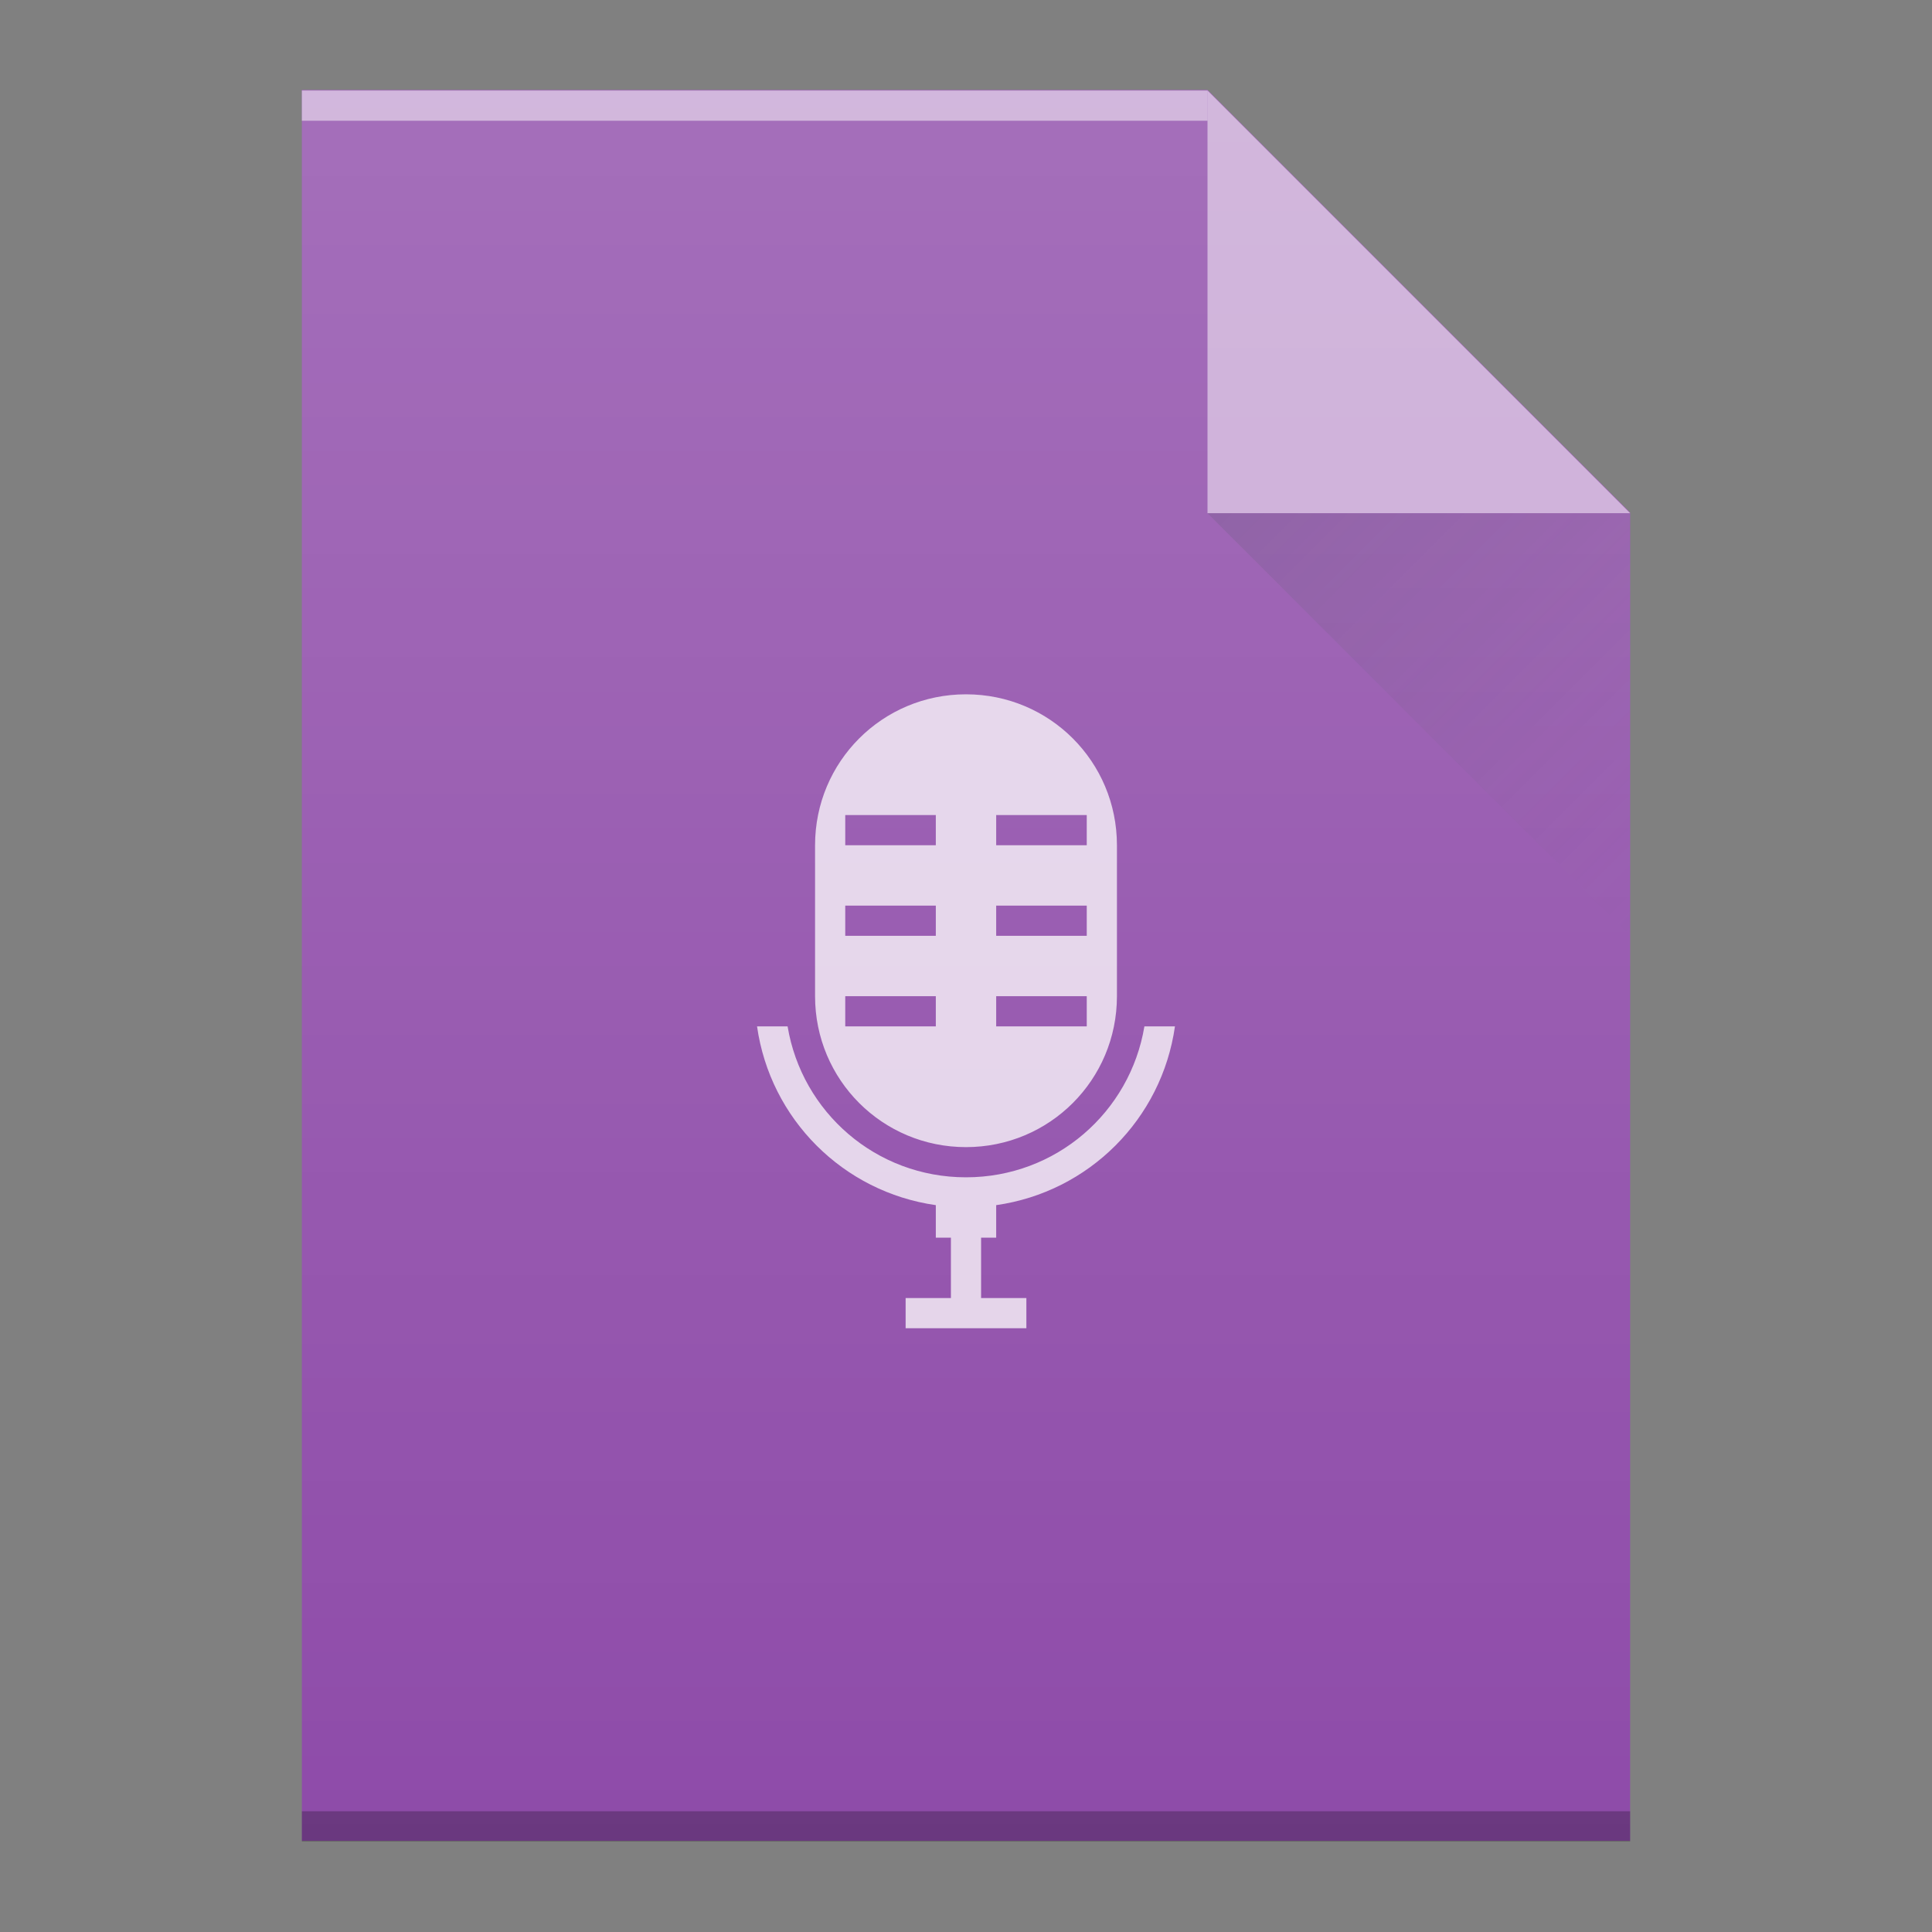 <?xml version="1.0" encoding="UTF-8" standalone="no"?>
<svg
   xmlns:dc="http://purl.org/dc/elements/1.1/"
   xmlns:cc="http://creativecommons.org/ns#"
   xmlns:rdf="http://www.w3.org/1999/02/22-rdf-syntax-ns#"
   xmlns:svg="http://www.w3.org/2000/svg"
   xmlns="http://www.w3.org/2000/svg"
   xmlns:xlink="http://www.w3.org/1999/xlink"
   xmlns:sodipodi="http://sodipodi.sourceforge.net/DTD/sodipodi-0.dtd"
   xmlns:inkscape="http://www.inkscape.org/namespaces/inkscape"
   width="64"
   viewBox="0 0 64 64"
   height="64"
   id="svg2"
   version="1.1"
   inkscape:version="0.91 r13725"
   sodipodi:docname="podcast.svg">
  <rect x="0" y="0" width="64" height="64" fill="#808080" stroke="none"/>
  <sodipodi:namedview
     pagecolor="#ffffff"
     bordercolor="#666666"
     borderopacity="1"
     objecttolerance="10"
     gridtolerance="10"
     guidetolerance="10"
     inkscape:pageopacity="0"
     inkscape:pageshadow="2"
     inkscape:window-width="640"
     inkscape:window-height="480"
     id="namedview37"
     showgrid="false"
     inkscape:snap-bbox="true"
     inkscape:bbox-nodes="true"
     inkscape:zoom="1"
     inkscape:cx="58.061156"
     inkscape:cy="44.545807"
     inkscape:current-layer="svg2">
    <inkscape:grid
       type="xygrid"
       id="grid4219" />
  </sodipodi:namedview>
  <defs
     id="defs4">
    <linearGradient
       id="a"
       y1="3"
       y2="61"
       x2="0"
       gradientUnits="userSpaceOnUse"
       gradientTransform="matrix(1,0,0,-1,0,64)">
      <stop
         stop-color="#8e44ad"
         id="stop7" />
      <stop
         offset="1"
         stop-color="#9b59b6"
         id="stop9" />
    </linearGradient>
    <linearGradient
       id="b"
       y1="61"
       y2="47"
       x2="0"
       gradientUnits="userSpaceOnUse"
       gradientTransform="matrix(1 0 0-1 0 64)">
      <stop
         stop-color="#d3bdd7"
         id="stop12" />
      <stop
         offset="1"
         stop-color="#e8d9eb"
         id="stop14" />
    </linearGradient>
    <linearGradient
       id="c"
       y1="17"
       x1="40"
       y2="31"
       x2="54"
       gradientUnits="userSpaceOnUse">
      <stop
         stop-color="#383e51"
         id="stop17" />
      <stop
         offset="1"
         stop-color="#655c6f"
         stop-opacity="0"
         id="stop19" />
    </linearGradient>
    <linearGradient
       gradientTransform="matrix(1,0,0,-1,0,63.978)"
       gradientUnits="userSpaceOnUse"
       x2="0"
       y2="60.978"
       y1="2.978"
       id="b-6">
      <stop
         id="stop4177"
         stop-opacity="0"
         stop-color="#ffffff" />
      <stop
         id="stop4179"
         stop-opacity=".2"
         stop-color="#ffffff"
         offset="1" />
    </linearGradient>
    <path
       d="m10 60.978v-58h30l14 14v44h-14z"
       id="c-7" />
    <linearGradient
       inkscape:collect="always"
       xlink:href="#c"
       id="linearGradient4221"
       gradientUnits="userSpaceOnUse"
       x1="40"
       y1="17"
       x2="54"
       y2="31" />
  </defs>
  <g
     id="g4250">
    <use
       id="use4182"
       xlink:href="#c-7"
       style="fill:#8e4ba9;fill-opacity:1"
       x="0"
       y="0"
       width="100%"
       height="100%" />
    <rect
       transform="scale(1,-1)"
       style="opacity:0.5;fill:#ffffff"
       width="30"
       x="10"
       y="-4"
       height="1"
       id="rect4186" />
    <rect
       transform="scale(1,-1)"
       style="opacity:0.25"
       width="44"
       x="10"
       y="-61"
       height="1"
       id="rect4188" />
    <path
       style="opacity:0.5;fill:#ffffff;fill-rule:evenodd"
       inkscape:connector-curvature="0"
       d="M 54,17 40,3 40,17 Z"
       id="path4192" />
    <path
       inkscape:connector-curvature="0"
       d="M 40,17 54,31 54,17 Z"
       id="path4194"
       style="opacity:0.2;fill:url(#linearGradient4221);fill-rule:evenodd" />
    <path
       sodipodi:nodetypes="csssssccccccccccccccccccccccccccccccccccccccccccccccscc"
       style="color:#4d4d4d;color-interpolation:sRGB;color-interpolation-filters:linearRGB;fill:#ffffff;color-rendering:auto;image-rendering:auto;shape-rendering:auto;text-rendering:auto;clip-rule:nonzero;display:inline;overflow:visible;visibility:visible;opacity:0.75;isolation:auto;mix-blend-mode:normal;solid-color:#000000;solid-opacity:1;fill-opacity:1;fill-rule:nonzero;stroke-width:1;stroke-linecap:butt;stroke-linejoin:miter;stroke-miterlimit:4;stroke-dasharray:none;stroke-dashoffset:0;stroke-opacity:1;filter-blend-mode:normal;filter-gaussianBlur-deviation:0;enable-background:accumulate"
       inkscape:connector-curvature="0"
       id="path35"
       d="m 32,23 c -2.77,0 -5,2.23 -5,5 l 0,5 c 0,2.77 2.23,5 5,5 2.77,0 5,-2.23 5,-5 l 0,-5 c 0,-2.77 -2.23,-5 -5,-5 m -4,4 3,0 0,1 -3,0 z m 5,0 3,0 0,1 -3,0 z m -5,3 3,0 0,1 -3,0 z m 5,0 3,0 0,1 -3,0 z m -5,3 3,0 0,1 -3,0 z m 5,0 3,0 0,1 -3,0 z m -7.922,1 c 0.437,3.072 2.851,5.485 5.922,5.922 l 0,1.078 0.5,0 0,2 -1.5,0 0,1 4,0 0,-1 -1.5,0 0,-2 0.5,0 0,-1.078 c 3.071,-0.437 5.485,-2.85 5.922,-5.922 l -1.012,0 c -0.474,2.844 -2.928,5 -5.91,5 -2.982,0 -5.436,-2.156 -5.91,-5 z" />
    <use
       style="fill:url(#b-6)"
       id="use4198"
       xlink:href="#c-7"
       x="0"
       y="0"
       width="100%"
       height="100%" />
  </g>
</svg>
